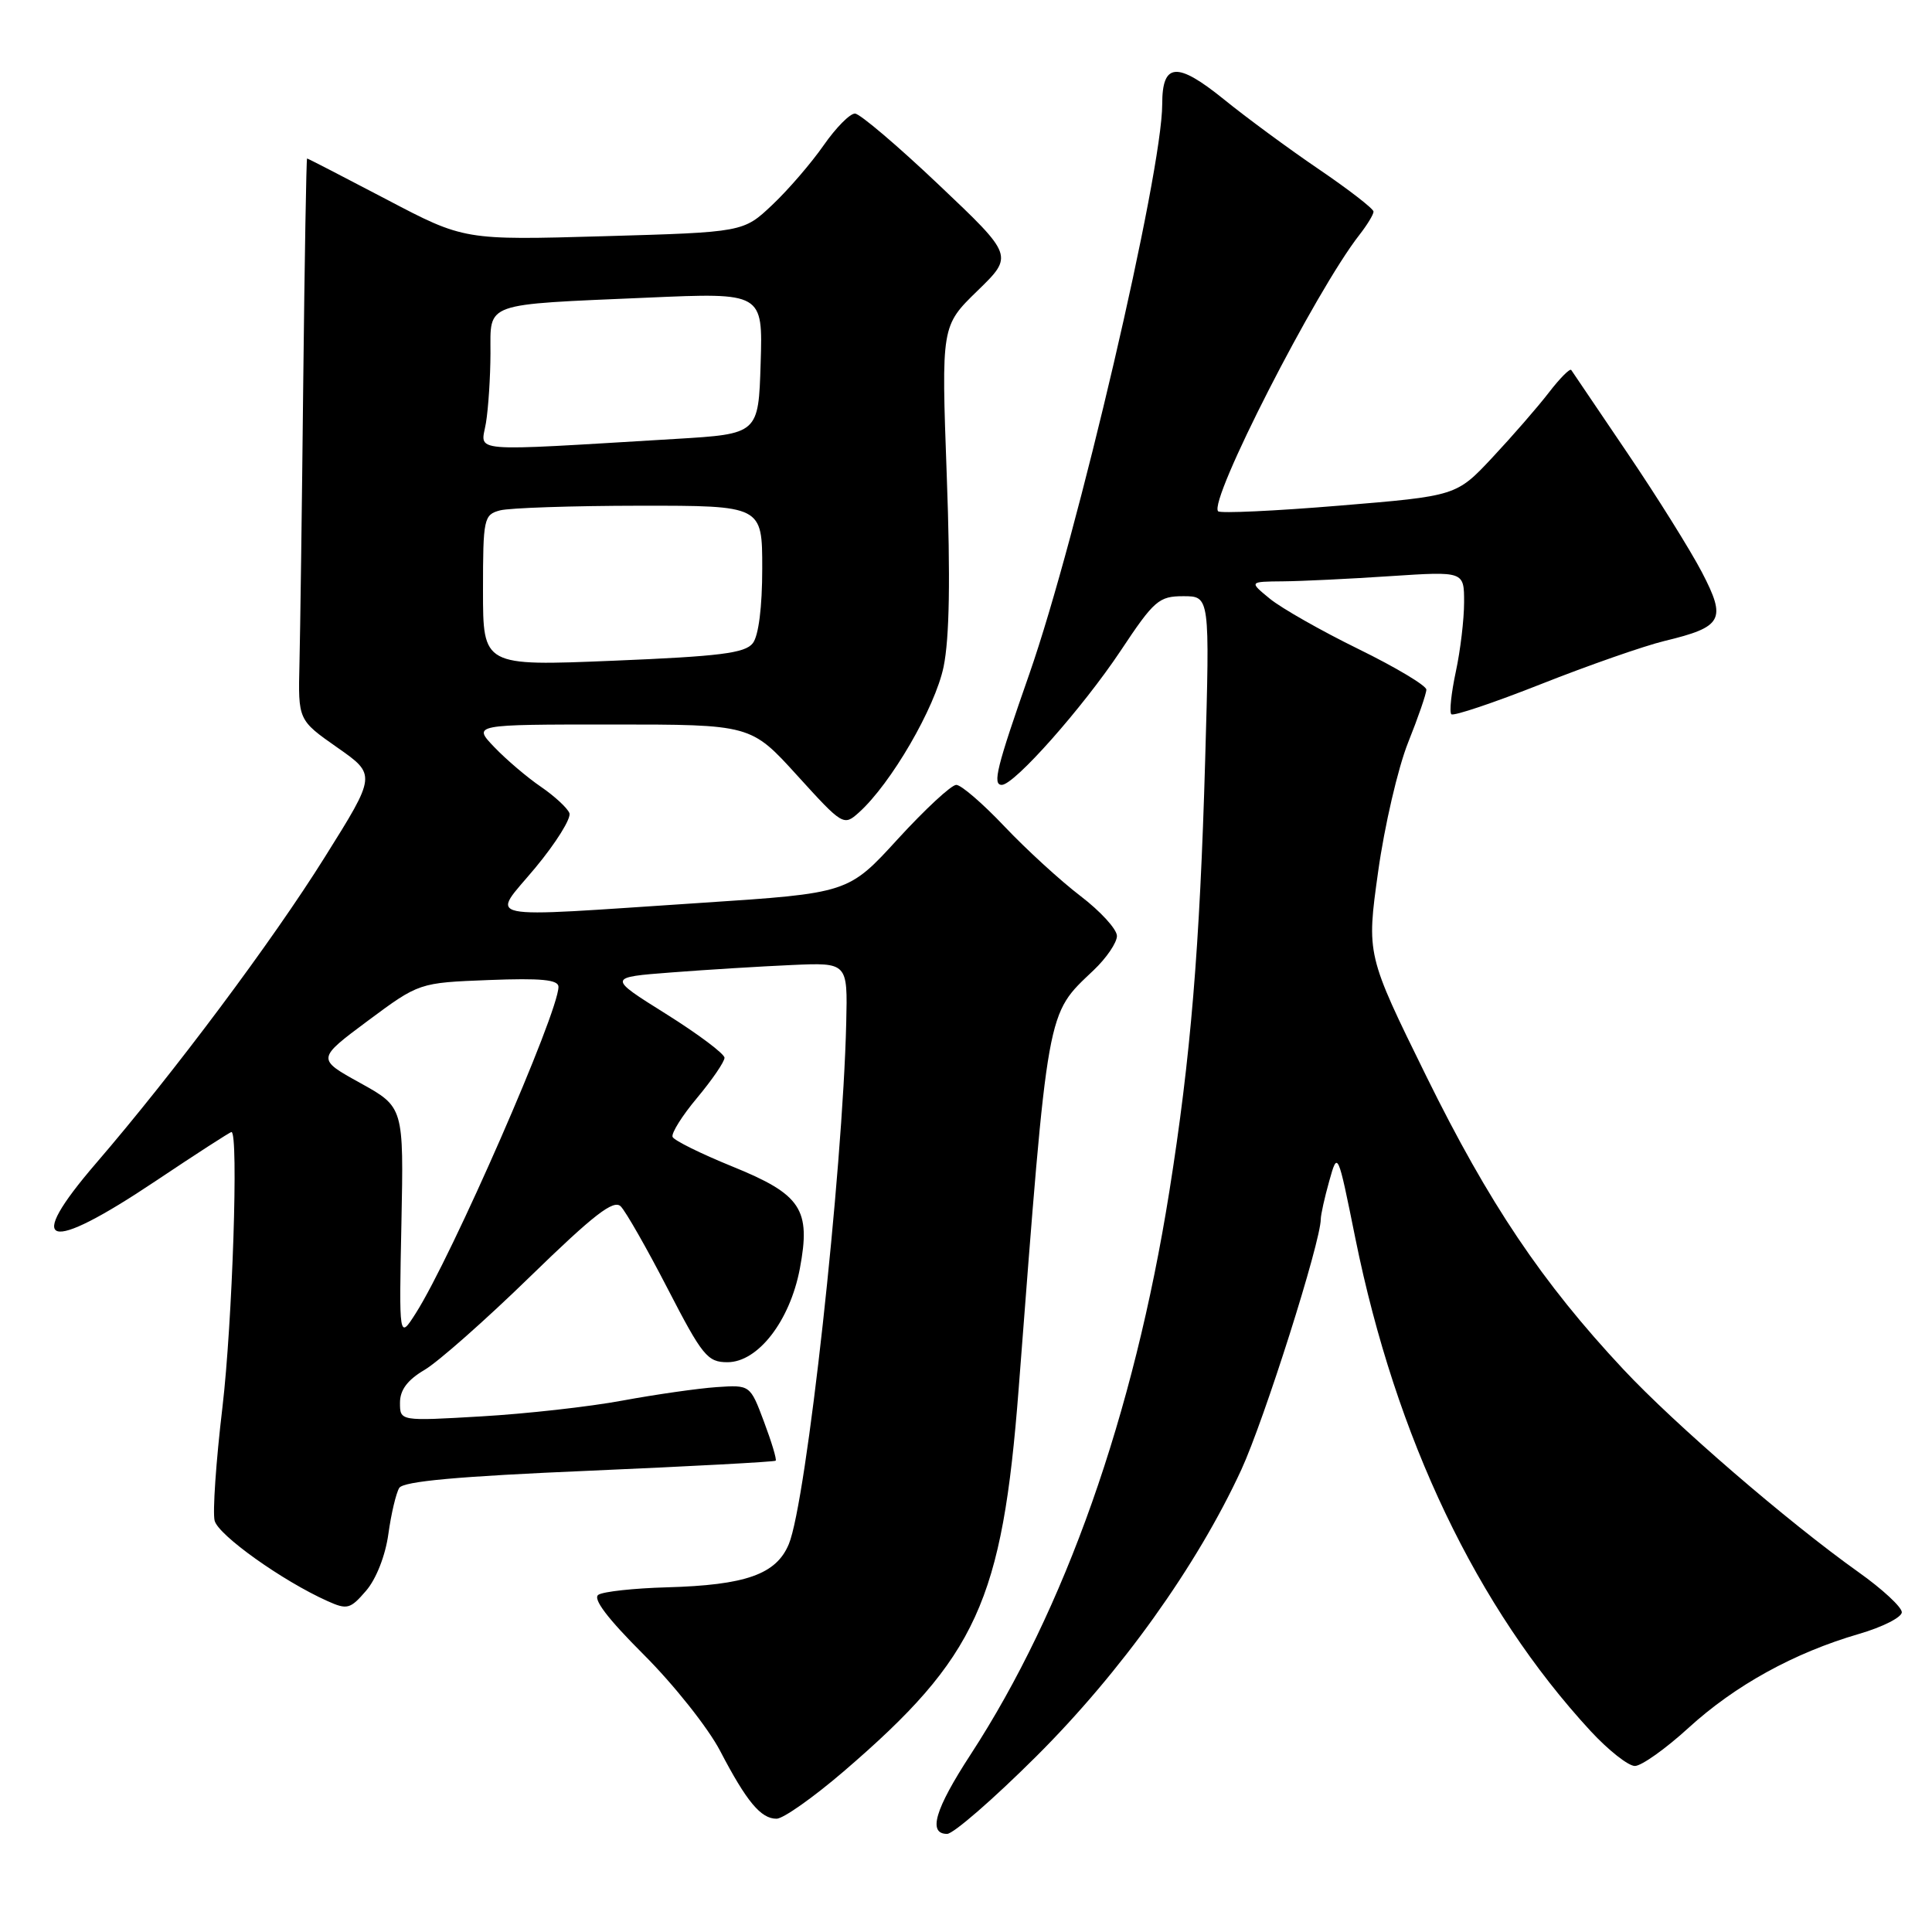 <?xml version="1.0" encoding="UTF-8" standalone="no"?>
<!DOCTYPE svg PUBLIC "-//W3C//DTD SVG 1.1//EN" "http://www.w3.org/Graphics/SVG/1.1/DTD/svg11.dtd" >
<svg xmlns="http://www.w3.org/2000/svg" xmlns:xlink="http://www.w3.org/1999/xlink" version="1.1" viewBox="0 0 256 256">
 <g >
 <path fill="currentColor"
d=" M 137.29 232.75 C 148.51 221.58 158.59 207.51 164.48 194.75 C 167.51 188.18 174.99 164.60 175.01 161.54 C 175.01 160.97 175.51 158.70 176.13 156.50 C 177.25 152.50 177.25 152.50 179.59 164.08 C 184.95 190.55 195.69 213.04 210.77 229.38 C 213.12 231.92 215.76 234.00 216.63 234.00 C 217.50 234.00 220.71 231.72 223.75 228.94 C 229.92 223.31 237.72 219.01 246.30 216.51 C 249.44 215.60 252.00 214.30 252.00 213.63 C 252.00 212.95 249.41 210.55 246.25 208.31 C 236.89 201.65 221.94 188.76 215.09 181.43 C 204.33 169.93 197.29 159.45 189.00 142.62 C 181.07 126.50 181.07 126.50 182.61 115.50 C 183.45 109.45 185.24 101.76 186.57 98.42 C 187.91 95.08 189.00 91.91 189.00 91.38 C 189.00 90.85 184.96 88.43 180.02 86.01 C 175.08 83.59 169.80 80.59 168.27 79.34 C 165.50 77.07 165.50 77.07 170.00 77.03 C 172.47 77.01 178.89 76.70 184.25 76.34 C 194.00 75.70 194.00 75.70 194.00 79.80 C 194.00 82.06 193.51 86.20 192.90 89.02 C 192.30 91.83 192.03 94.36 192.31 94.64 C 192.58 94.92 197.94 93.12 204.21 90.64 C 210.48 88.16 217.84 85.59 220.56 84.93 C 228.28 83.07 228.79 82.12 225.51 75.82 C 223.98 72.89 219.54 65.78 215.62 60.00 C 211.71 54.22 208.37 49.29 208.20 49.03 C 208.03 48.77 206.69 50.12 205.22 52.03 C 203.75 53.94 200.39 57.80 197.76 60.61 C 192.98 65.72 192.98 65.72 177.47 67.00 C 168.94 67.71 161.71 68.04 161.41 67.75 C 160.08 66.41 174.33 38.53 180.13 31.12 C 181.16 29.80 182.00 28.42 182.00 28.04 C 182.00 27.66 178.74 25.14 174.76 22.43 C 170.77 19.72 165.11 15.55 162.18 13.17 C 155.96 8.14 154.00 8.28 154.00 13.79 C 154.00 22.88 142.75 71.11 136.39 89.31 C 132.06 101.69 131.48 104.00 132.74 104.00 C 134.41 104.00 143.46 93.78 148.49 86.23 C 152.93 79.54 153.56 79.00 156.80 79.00 C 160.31 79.00 160.31 79.00 159.69 100.75 C 158.98 125.55 157.77 140.15 154.94 157.90 C 150.22 187.50 141.11 213.30 128.60 232.50 C 123.88 239.75 122.92 243.00 125.50 243.00 C 126.32 243.00 131.63 238.39 137.29 232.75 Z  M 111.77 234.74 C 129.43 219.58 132.81 212.18 134.98 184.00 C 138.91 132.90 138.62 134.55 144.91 128.56 C 146.61 126.95 148.00 124.90 148.00 124.02 C 148.00 123.13 145.82 120.75 143.16 118.72 C 140.49 116.68 135.97 112.54 133.10 109.51 C 130.23 106.48 127.36 104.00 126.71 104.00 C 126.06 104.00 122.58 107.23 118.97 111.17 C 112.41 118.35 112.41 118.35 92.96 119.63 C 62.82 121.61 65.04 122.07 70.93 114.99 C 73.68 111.68 75.71 108.42 75.45 107.74 C 75.18 107.06 73.48 105.49 71.67 104.25 C 69.85 103.01 67.08 100.65 65.50 99.00 C 62.63 96.00 62.63 96.00 81.06 96.00 C 99.50 96.00 99.50 96.00 105.63 102.75 C 111.67 109.40 111.79 109.47 113.81 107.66 C 118.06 103.84 123.90 93.79 125.03 88.36 C 125.81 84.58 125.95 76.66 125.45 63.02 C 124.73 43.19 124.73 43.19 129.52 38.53 C 134.31 33.88 134.31 33.88 124.40 24.49 C 118.96 19.33 113.96 15.08 113.30 15.05 C 112.64 15.02 110.77 16.91 109.14 19.25 C 107.51 21.59 104.46 25.14 102.34 27.14 C 98.50 30.77 98.50 30.77 80.00 31.30 C 61.50 31.83 61.50 31.83 51.19 26.41 C 45.53 23.44 40.80 21.00 40.69 21.00 C 40.59 21.00 40.36 34.39 40.18 50.75 C 40.01 67.11 39.78 83.86 39.68 87.96 C 39.50 95.41 39.50 95.41 44.68 99.04 C 49.87 102.67 49.87 102.67 43.04 113.57 C 36.07 124.72 23.03 142.17 12.75 154.11 C 3.12 165.30 6.10 166.21 20.61 156.50 C 25.96 152.92 30.48 150.00 30.67 150.00 C 31.63 150.00 30.80 175.25 29.47 186.51 C 28.62 193.65 28.16 200.40 28.44 201.50 C 28.93 203.42 37.40 209.46 43.37 212.14 C 46.01 213.33 46.41 213.22 48.51 210.78 C 49.85 209.23 51.07 206.11 51.46 203.27 C 51.83 200.59 52.48 197.85 52.90 197.16 C 53.45 196.28 60.68 195.62 78.08 194.88 C 91.51 194.30 102.63 193.70 102.78 193.55 C 102.94 193.39 102.24 191.07 101.23 188.38 C 99.40 183.50 99.40 183.50 94.95 183.80 C 92.50 183.97 86.90 184.77 82.50 185.58 C 78.10 186.40 69.66 187.34 63.75 187.68 C 53.00 188.31 53.00 188.31 53.00 185.87 C 53.00 184.18 53.99 182.85 56.25 181.52 C 58.04 180.47 64.35 174.90 70.27 169.13 C 78.69 160.94 81.31 158.91 82.25 159.85 C 82.91 160.51 85.72 165.43 88.48 170.78 C 93.07 179.67 93.75 180.50 96.39 180.50 C 100.44 180.50 104.66 175.04 105.98 168.12 C 107.47 160.22 106.19 158.28 97.00 154.55 C 92.87 152.87 89.33 151.12 89.12 150.65 C 88.92 150.18 90.38 147.84 92.38 145.46 C 94.37 143.07 96.00 140.69 96.00 140.16 C 96.00 139.64 92.51 137.02 88.25 134.35 C 80.50 129.50 80.50 129.50 89.00 128.85 C 93.67 128.49 100.83 128.05 104.91 127.87 C 112.32 127.54 112.32 127.54 112.13 135.52 C 111.66 155.41 106.86 199.01 104.52 204.61 C 102.85 208.61 98.82 210.04 88.32 210.33 C 84.02 210.45 79.96 210.89 79.30 211.31 C 78.49 211.81 80.47 214.43 85.33 219.28 C 89.30 223.25 93.84 228.97 95.42 232.00 C 98.93 238.73 100.82 241.00 102.90 240.99 C 103.78 240.99 107.77 238.17 111.77 234.74 Z  M 53.19 162.10 C 53.50 146.70 53.50 146.70 47.73 143.50 C 41.96 140.31 41.96 140.31 48.74 135.26 C 55.53 130.22 55.53 130.22 64.76 129.86 C 71.70 129.59 74.00 129.81 74.00 130.76 C 74.00 134.18 59.87 166.50 55.10 174.00 C 52.87 177.50 52.87 177.50 53.19 162.10 Z  M 64.00 78.24 C 64.00 68.71 64.11 68.20 66.25 67.63 C 67.49 67.30 75.81 67.02 84.75 67.01 C 101.00 67.00 101.00 67.00 101.00 75.31 C 101.00 80.43 100.52 84.24 99.75 85.23 C 98.73 86.55 95.37 86.97 81.25 87.55 C 64.00 88.26 64.00 88.26 64.00 78.24 Z  M 64.39 56.04 C 64.71 54.09 64.98 49.95 64.99 46.83 C 65.00 39.99 63.87 40.39 85.79 39.44 C 101.08 38.77 101.08 38.77 100.79 48.13 C 100.50 57.50 100.50 57.50 89.50 58.16 C 61.46 59.83 63.73 60.02 64.39 56.04 Z "/>
</g>
</svg>